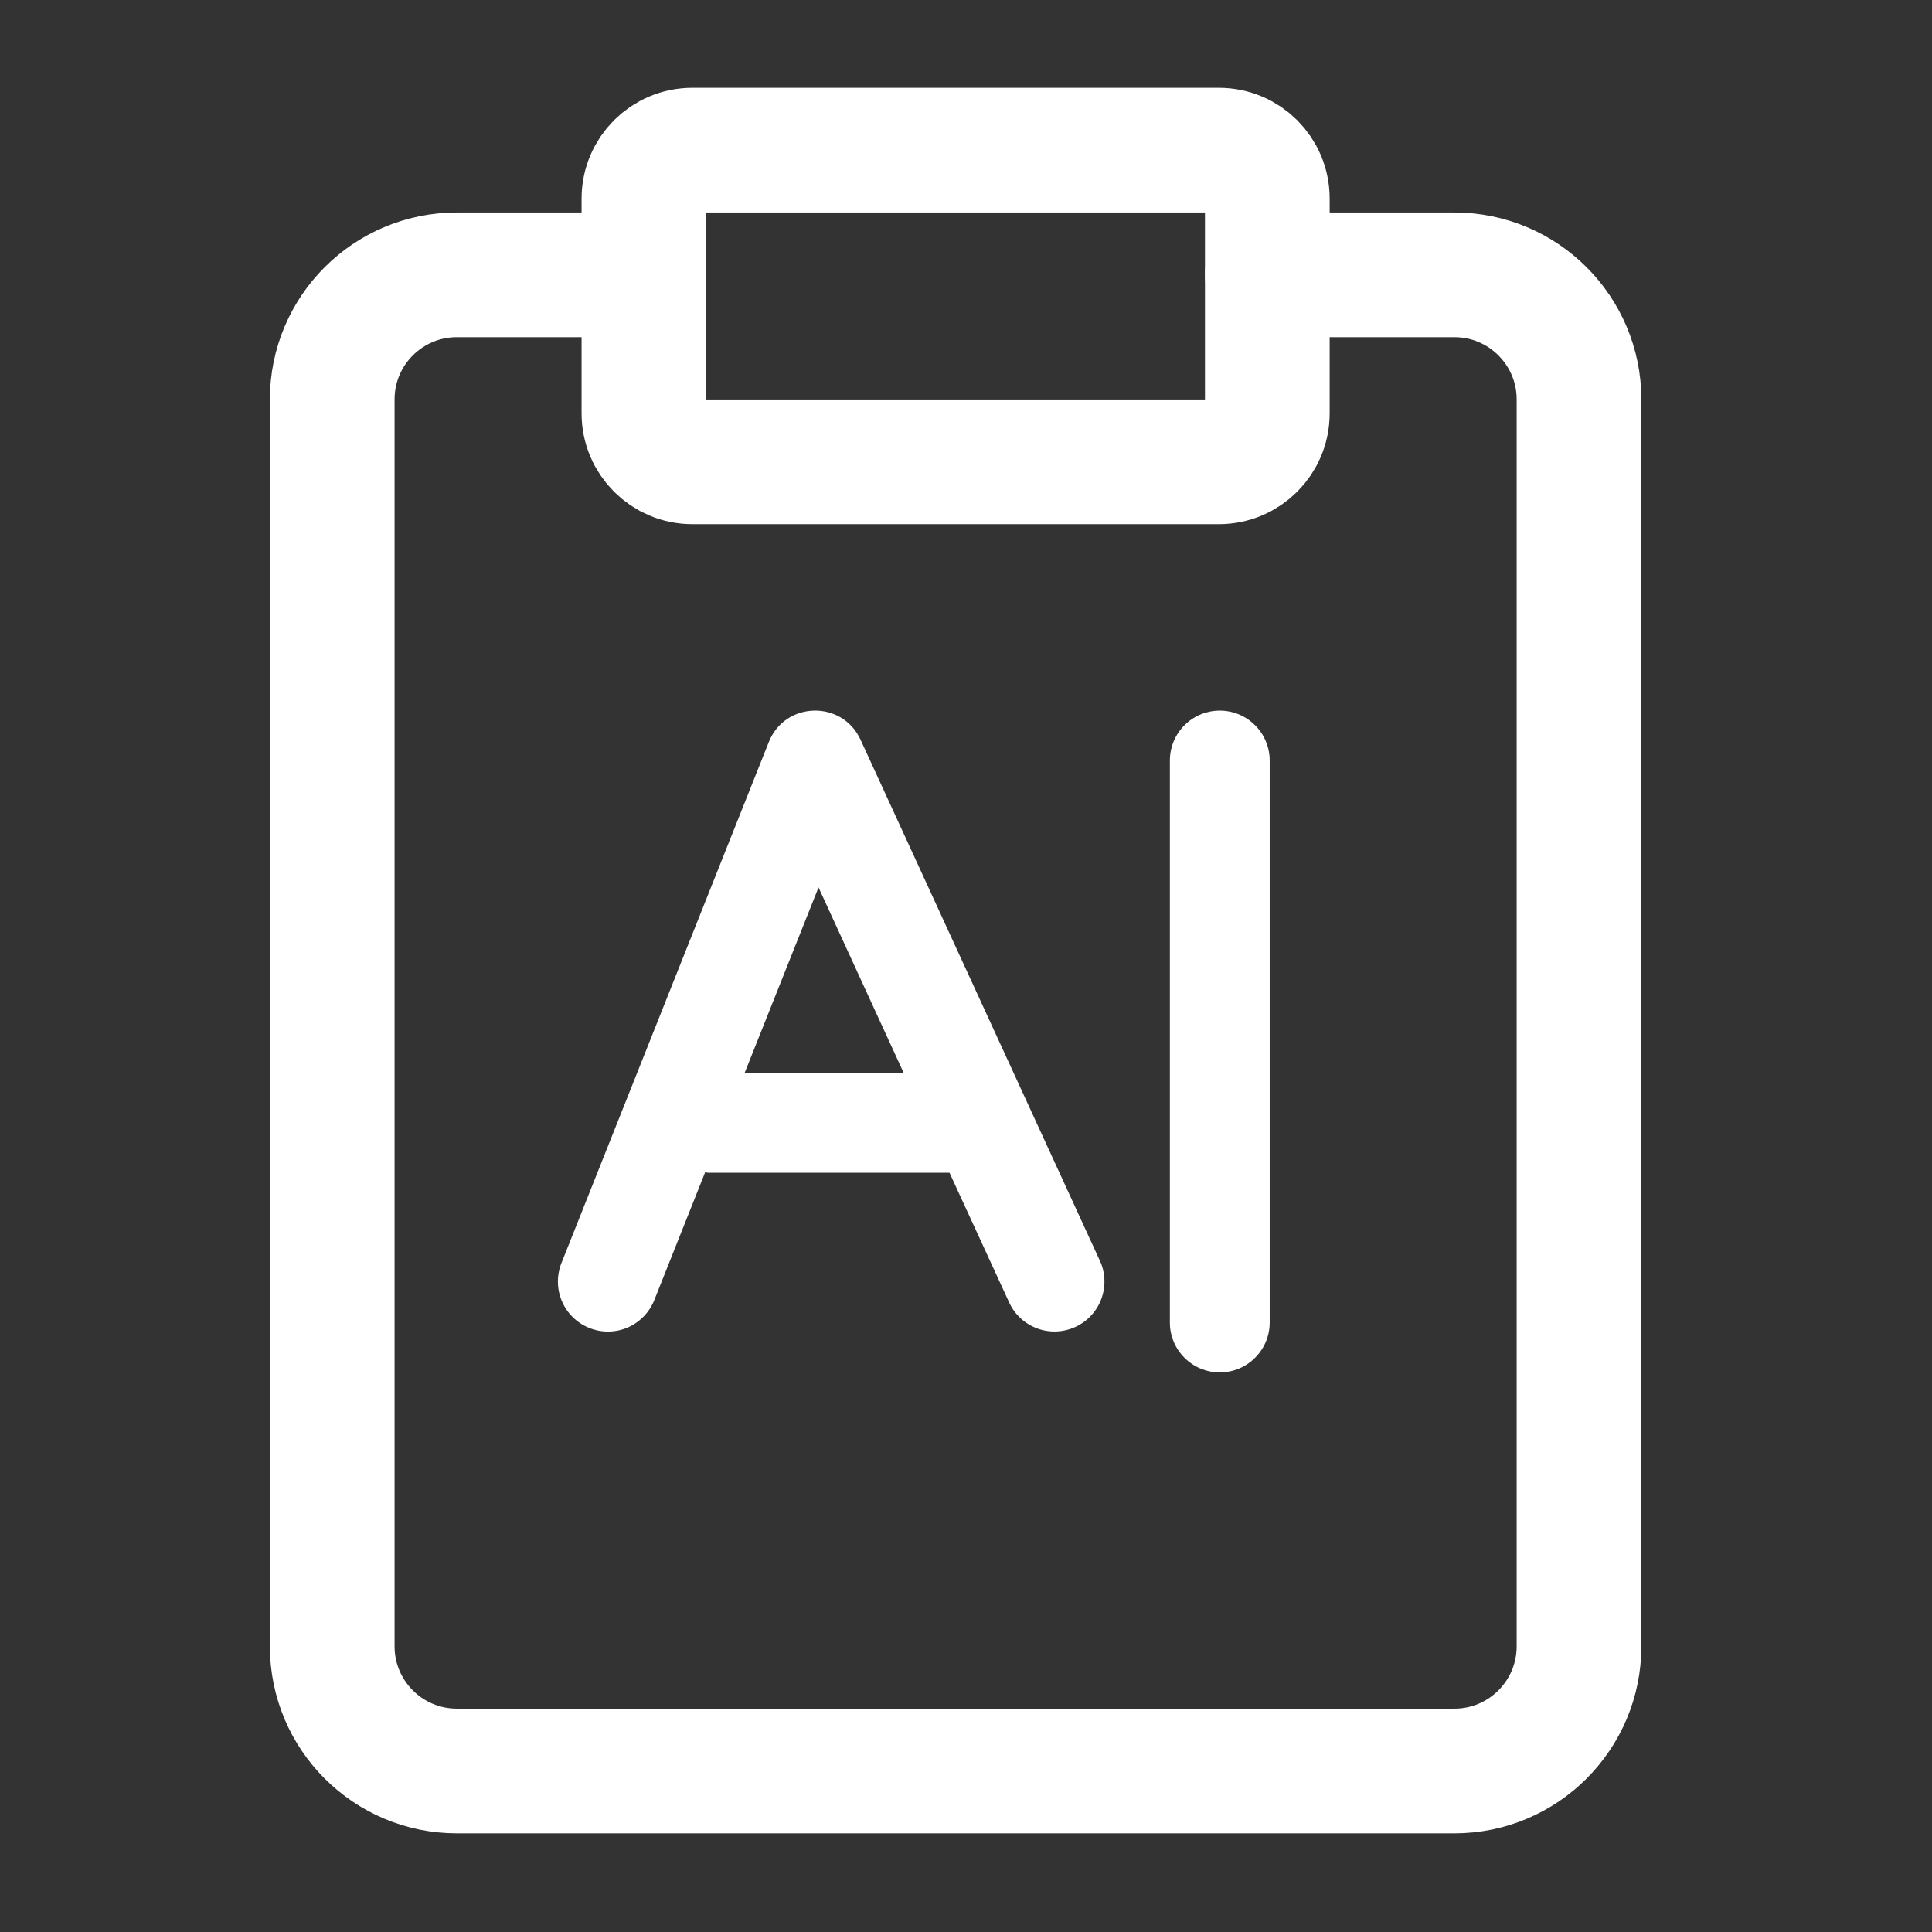 <svg width="24" height="24" viewBox="0 0 24 24" fill="none" xmlns="http://www.w3.org/2000/svg">
<rect x="0" y="0" width="24" height="24" fill="#333333" stroke="none"/>
<path d="M15.743 3.414H18.067C18.922 3.414 19.615 4.107 19.615 4.962V20.451C19.615 21.306 18.922 22 18.067 22H5.676C4.82 22 4.127 21.306 4.127 20.451V4.962C4.127 4.107 4.82 3.414 5.676 3.414H7.999" stroke="white" stroke-width="1.549" stroke-linecap="round" stroke-linejoin="round"/>
<path d="M15.141 1.865H8.601C8.269 1.865 7.999 2.134 7.999 2.467V5.135C7.999 5.467 8.269 5.737 8.601 5.737H15.141C15.474 5.737 15.743 5.467 15.743 5.135V2.467C15.743 2.134 15.474 1.865 15.141 1.865Z" stroke="white" stroke-width="1.549" stroke-linecap="round" stroke-linejoin="round"/>
<path d="M14.721 9.016C14.835 8.901 14.991 8.837 15.152 8.837C15.315 8.837 15.47 8.901 15.584 9.016C15.699 9.13 15.763 9.286 15.763 9.448V16.429C15.763 16.591 15.699 16.746 15.584 16.86C15.47 16.975 15.315 17.039 15.152 17.039C14.991 17.039 14.835 16.975 14.721 16.86C14.606 16.746 14.542 16.591 14.542 16.429V9.448C14.542 9.286 14.606 9.13 14.721 9.016Z" fill="white" stroke="white" stroke-width="0.019"/>
<path d="M10.69 9.189C10.462 8.693 9.751 8.711 9.55 9.219L6.974 15.691C6.914 15.844 6.916 16.015 6.981 16.166C7.046 16.317 7.169 16.436 7.322 16.497C7.475 16.558 7.645 16.556 7.797 16.491C7.948 16.425 8.067 16.303 8.128 16.15L8.76 14.561C8.771 14.562 8.781 14.568 8.793 14.568H11.795L12.536 16.179C12.604 16.329 12.73 16.445 12.884 16.502C13.038 16.559 13.209 16.552 13.358 16.484C13.508 16.415 13.624 16.29 13.681 16.136C13.738 15.981 13.732 15.81 13.663 15.661L10.69 9.189ZM9.251 13.326L10.168 11.024L11.225 13.326H9.251Z" fill="white"/>
</svg>
